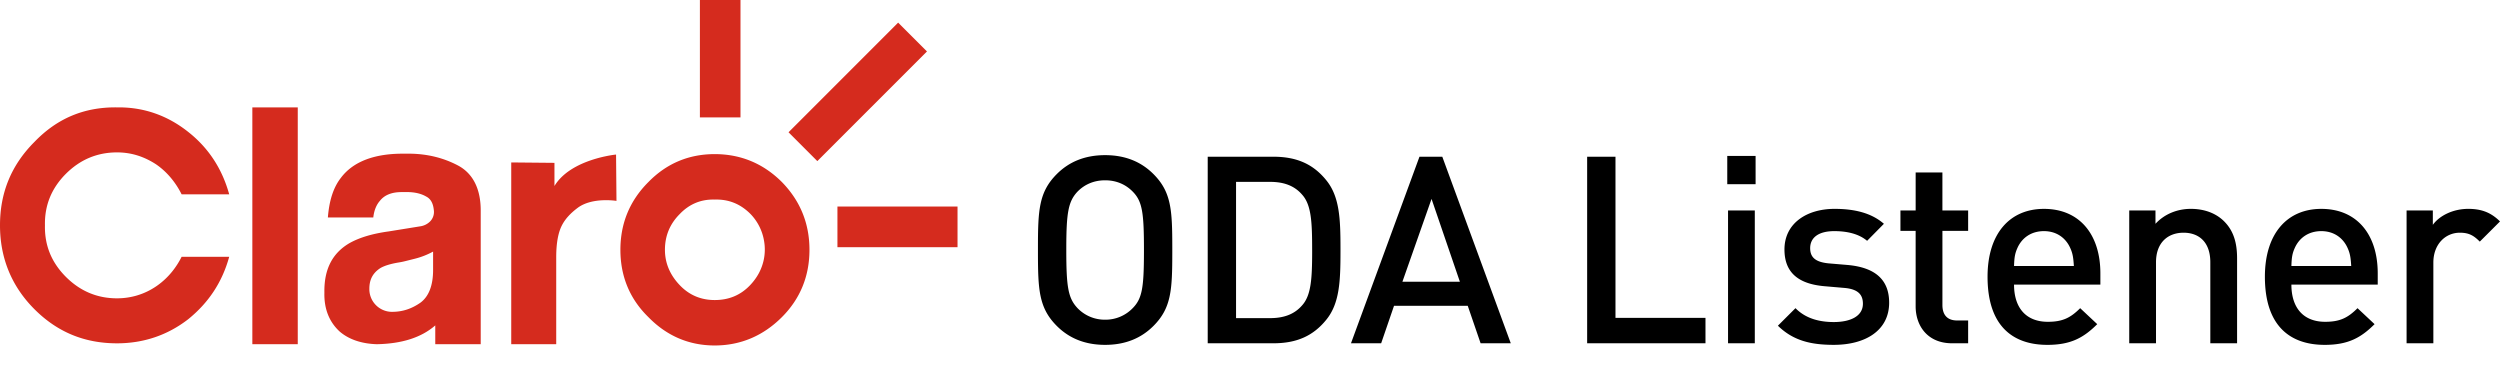 <svg xmlns="http://www.w3.org/2000/svg" width="240" height="36" viewBox="0 0 240 36">
    <g fill="none" fill-rule="evenodd">
        <path fill="#D52B1E" d="M41.577 24.153v1.76c0 1.506-.42 2.556-1.214 3.143-.84.586-1.72.881-2.726.881h-.019a2.177 2.177 0 0 1-2.16-2.221c0-.88.338-1.512 1.048-1.974.378-.226.992-.418 1.784-.547.192-.031.383-.068.572-.116l.954-.239a7.458 7.458 0 0 0 1.76-.687zm38.817-.423h11.529v-3.9H80.394v3.9zm-12.023-4.573c.08-.001.16 0 .242.002 1.342-.042 2.473.42 3.435 1.384a4.849 4.849 0 0 1 1.303 2.596 4.768 4.768 0 0 1-.028 1.786c-.192.912-.624 1.73-1.316 2.455-.921.968-2.052 1.424-3.394 1.424-1.299 0-2.43-.456-3.352-1.424-.924-.966-1.427-2.099-1.427-3.398 0-1.382.503-2.518 1.427-3.44.864-.902 1.913-1.366 3.11-1.385zm-9.229-4.32s-4.348.417-5.914 3.02v-2.223l-4.149-.04v17.45h4.318v-8.347c0-1.429.21-2.41.548-3.064.333-.648.856-1.186 1.508-1.676 1.406-1.055 3.729-.67 3.729-.67l-.04-4.45zm9.47-.042c-2.472 0-4.61.884-6.37 2.687-1.805 1.805-2.683 3.982-2.683 6.5 0 2.517.878 4.696 2.683 6.458 1.76 1.806 3.898 2.726 6.37 2.726 2.474 0 4.653-.92 6.455-2.726 1.761-1.762 2.642-3.941 2.642-6.458 0-2.518-.88-4.695-2.642-6.5-1.802-1.803-3.981-2.687-6.454-2.687zm-29.364-.043c-.117 0-.234 0-.352.003-2.934-.044-4.989.755-6.162 2.307-.753.963-1.13 2.225-1.258 3.818h4.361c.082-.754.336-1.259.628-1.593.435-.556 1.13-.852 2.124-.846.106 0 .213.002.32 0 .855-.023 1.52.144 1.998.423.469.236.683.693.744 1.334a1.29 1.29 0 0 1-.437 1.13 1.668 1.668 0 0 1-.853.396l-3.06.494c-1.55.213-2.805.588-3.772 1.136-1.633.964-2.428 2.514-2.387 4.742-.04 1.546.462 2.808 1.465 3.73.88.757 2.096 1.173 3.566 1.218 2.388-.045 4.272-.632 5.613-1.806v1.806h4.363V20.207c0-2.098-.76-3.564-2.182-4.32-1.416-.746-2.976-1.127-4.72-1.135zm-15.023 18.29h4.36V10.31h-4.36v22.734zm-12.76-22.734l-.235.001c-3.14-.04-5.743 1.05-7.921 3.313C1.088 15.846 0 18.486 0 21.632c0 3.103 1.088 5.833 3.309 8.054 2.178 2.18 4.78 3.273 7.921 3.273 2.517 0 4.824-.757 6.833-2.31 1.97-1.593 3.27-3.563 3.94-5.996h-4.568a7.811 7.811 0 0 1-.893 1.398c-.872 1.09-2.044 1.912-3.383 2.31a6.723 6.723 0 0 1-1.929.278c-1.927 0-3.56-.714-4.904-2.059-1.38-1.383-2.052-3.014-2.011-4.947-.04-1.928.632-3.566 2.011-4.948 1.344-1.342 2.977-2.055 4.904-2.055 1.343 0 2.558.376 3.732 1.132 1.049.714 1.887 1.72 2.473 2.893h4.568c-.67-2.431-1.97-4.446-3.94-5.995-1.947-1.546-4.172-2.341-6.598-2.352zm74.756-8.136L75.699 12.698l2.765 2.769L88.989 4.938l-2.768-2.766zm-19.031 9.1h3.897V0H67.19v11.273z"/>
        <path fill="#000" fill-rule="nonzero" d="M112.54 24.223v-.446c-.002-3.596-.085-5.346-1.813-7.071-1.16-1.158-2.67-1.812-4.635-1.812-1.965 0-3.477.654-4.635 1.812-1.746 1.743-1.813 3.51-1.814 7.182v.335c.003 3.596.086 5.346 1.814 7.071 1.158 1.158 2.67 1.812 4.635 1.812 1.964 0 3.476-.654 4.635-1.812 1.728-1.725 1.81-3.475 1.813-7.071zM109.82 24v.21c-.007 3.38-.17 4.437-1.058 5.349a3.629 3.629 0 0 1-2.67 1.132 3.629 3.629 0 0 1-2.67-1.132c-.882-.956-1.058-2.012-1.058-5.559v-.21c.007-3.38.194-4.437 1.058-5.374.68-.704 1.587-1.107 2.67-1.107s1.99.403 2.67 1.107c.907.93 1.058 2.037 1.058 5.584zm18.867.171v-.342c-.003-2.785-.077-4.942-1.36-6.52-1.26-1.56-2.847-2.264-5.089-2.264h-6.297v17.91h6.297c2.242 0 3.83-.705 5.089-2.264 1.283-1.578 1.357-3.735 1.36-6.52zm-2.72-.171v.237c-.006 2.528-.103 4.119-.958 5.07-.756.88-1.788 1.233-3.073 1.233h-3.275V17.46h3.275c1.285 0 2.317.352 3.073 1.233.882.98.957 2.64.957 5.307zm19.068 8.955l-6.575-17.91h-2.191l-6.575 17.91h2.897l1.235-3.597h7.078l1.234 3.597h2.897zm-4.887-5.911h-5.516l2.796-7.949 2.72 7.949zm23.578 5.91v-2.44h-8.64V15.046h-2.72v17.91h11.36zm4.735 0V20.203h-2.569v12.753h2.57zm.076-15.268V14.97h-2.72v2.716h2.72zm12.821 11.37c0-2.239-1.385-3.396-4.03-3.622l-1.788-.151c-1.26-.126-1.764-.579-1.764-1.46 0-.98.756-1.634 2.318-1.634 1.209 0 2.342.251 3.148.93l1.613-1.634c-1.184-1.032-2.796-1.434-4.736-1.434-2.67 0-4.811 1.383-4.811 3.899 0 2.238 1.36 3.295 3.778 3.521l2.04.176c1.235.126 1.713.63 1.713 1.51 0 1.207-1.209 1.76-2.796 1.76-1.26 0-2.645-.277-3.677-1.333l-1.688 1.685c1.511 1.484 3.275 1.837 5.365 1.837 3.048 0 5.315-1.384 5.315-4.05zm7.583 3.899v-2.189h-1.058c-.958 0-1.411-.553-1.411-1.484v-7.118h2.469v-1.962h-2.47v-3.647h-2.568v3.647h-1.461v1.962h1.46v7.244c0 1.836 1.109 3.547 3.502 3.547h1.537zm12.695-5.635V26.24c0-3.723-1.99-6.188-5.416-6.188-3.274 0-5.415 2.364-5.415 6.515 0 4.854 2.544 6.54 5.743 6.54 2.242 0 3.476-.68 4.786-1.988l-1.637-1.534c-.907.906-1.663 1.308-3.099 1.308-2.116 0-3.25-1.358-3.25-3.572h8.288zm-2.544-1.786h-5.743l.002-.07c.026-.723.08-1.116.314-1.64l.011-.025c.428-.956 1.31-1.61 2.544-1.61 1.197 0 2.073.64 2.506 1.581l.013.029c.252.553.303.956.353 1.735zm15.668 7.42v-8.15c0-1.433-.302-2.64-1.285-3.596-.755-.73-1.839-1.157-3.148-1.157-1.285 0-2.52.478-3.401 1.434v-1.283h-2.519v12.753h2.57v-7.773c0-1.962 1.208-2.842 2.644-2.842 1.436 0 2.57.855 2.57 2.842v7.773h2.569zm13.502-5.634V26.24c0-3.723-1.99-6.188-5.416-6.188-3.275 0-5.416 2.364-5.416 6.515 0 4.854 2.544 6.54 5.743 6.54 2.242 0 3.476-.68 4.786-1.988l-1.637-1.534c-.907.906-1.663 1.308-3.098 1.308-2.116 0-3.25-1.358-3.25-3.572h8.288zm-2.545-1.786h-5.743l.003-.07c.025-.723.079-1.116.313-1.64l.012-.025c.428-.956 1.31-1.61 2.544-1.61 1.197 0 2.073.64 2.506 1.581l.013.029c.252.553.302.956.352 1.735zM240 21.258l-1.94 1.937-.038-.038c-.561-.552-1.014-.817-1.876-.817-1.385 0-2.544 1.107-2.544 2.867v7.748h-2.57V20.202h2.52v1.383c.654-.905 1.964-1.534 3.4-1.534 1.234 0 2.166.327 3.048 1.207z"/>
    </g>
</svg>
